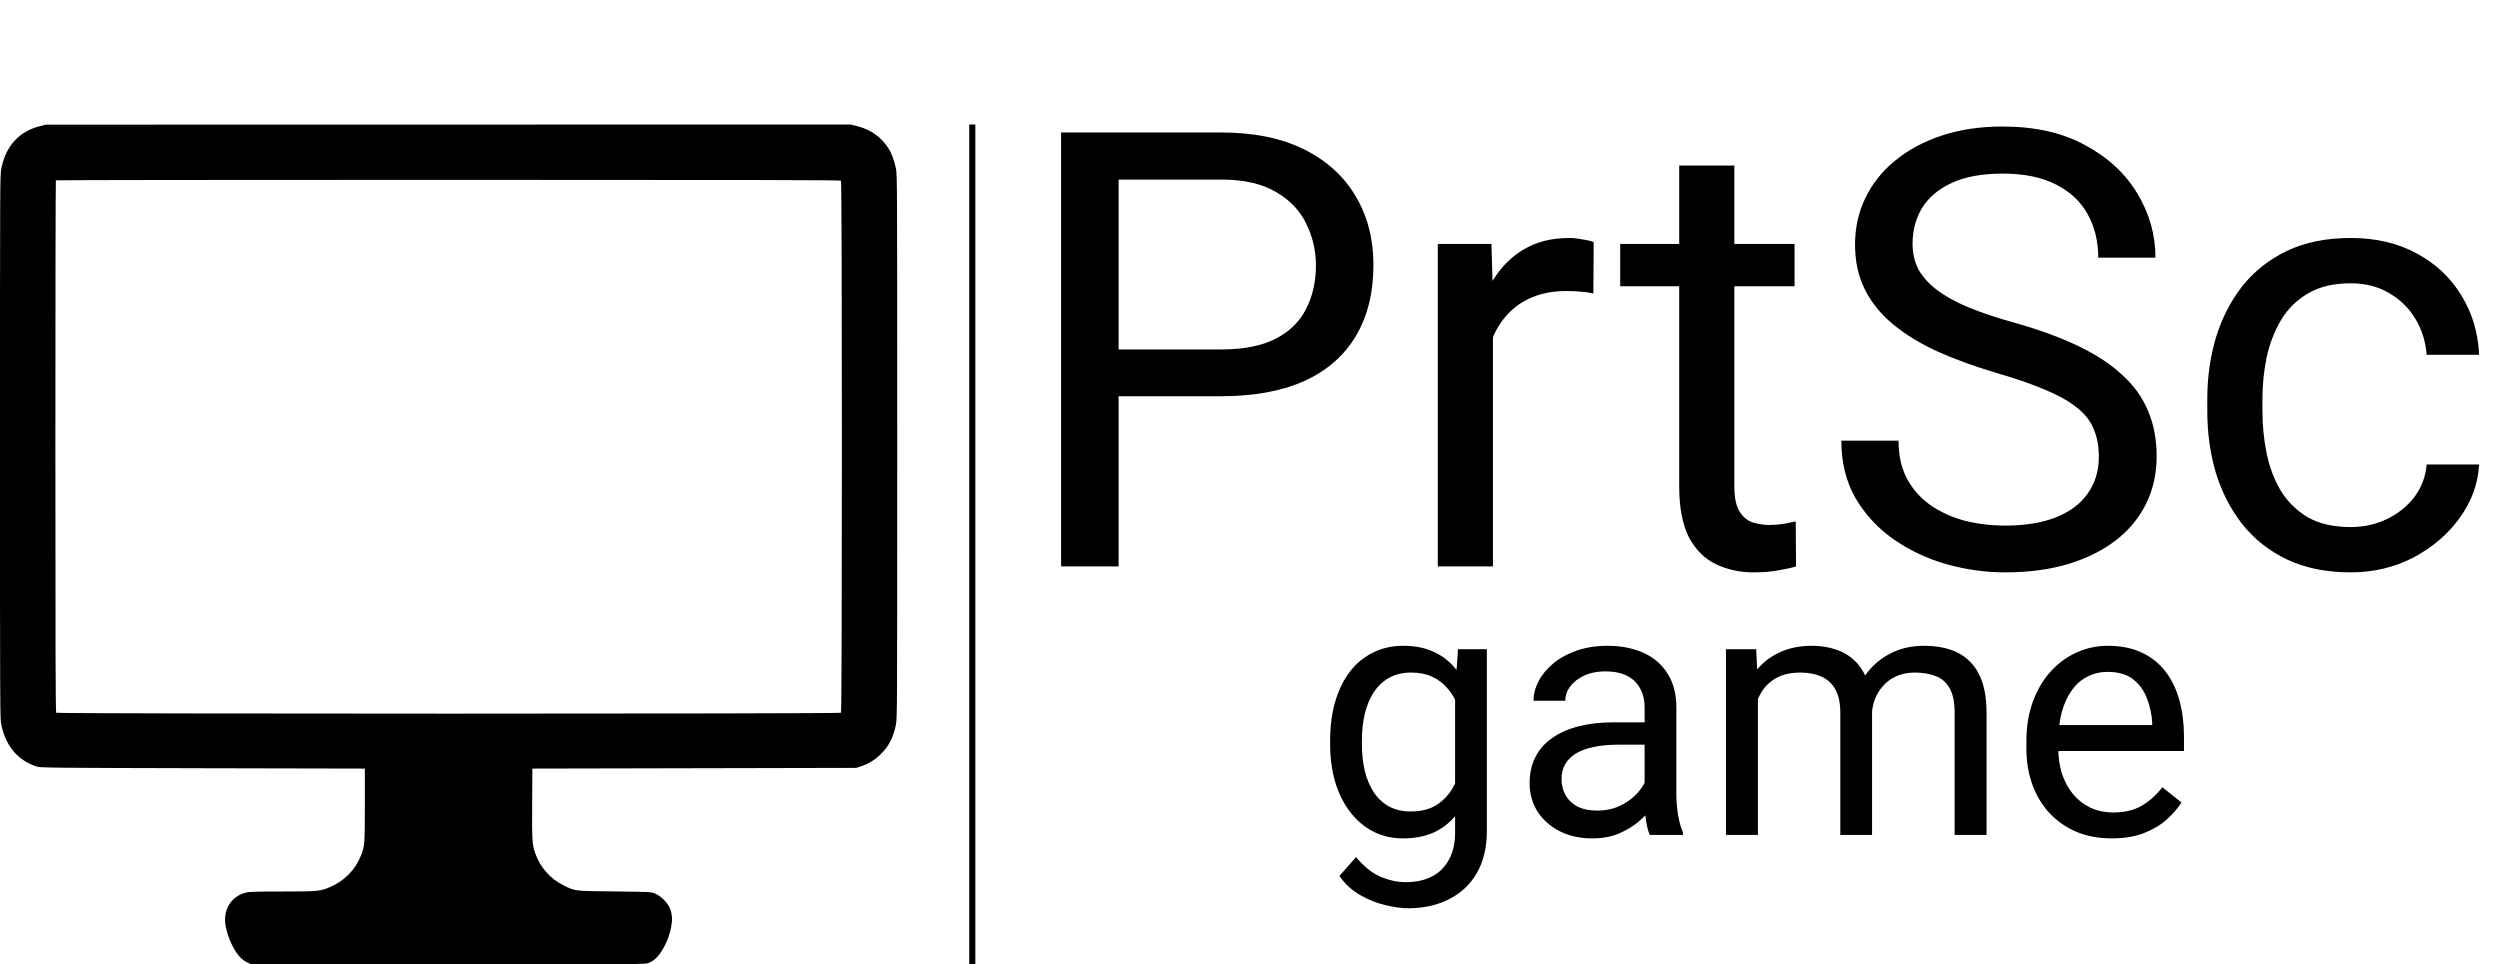 <svg width="2048" height="790" viewBox="0 0 2048 790" fill="none" xmlns="http://www.w3.org/2000/svg">
<path d="M32.328 103.435C15.791 107.623 4.996 119.387 1.206 137.404C0 142.97 0 143.028 0 365.953C0 588.879 0 588.936 1.206 594.33C4.996 611.717 15.044 623.25 30.434 628.07C33.362 628.931 43.411 629.046 166.236 629.333L298.881 629.62V659.458C298.881 691.821 298.766 693.198 295.665 700.944C291.071 712.535 282.056 721.716 270.457 726.651C262.418 730.094 260.179 730.324 231.008 730.324C209.073 730.324 204.077 730.496 201.264 731.242C189.148 734.34 182.429 745.644 184.841 758.555C186.277 766.015 189.377 773.819 193.282 779.786C196.325 784.319 199.024 786.787 202.929 788.623L205.857 790H367.328C527.075 790 528.798 790 531.439 788.852C535.287 787.188 537.813 785.065 540.627 781.163C545.221 774.679 548.379 767.162 549.872 759.129C550.963 753.276 550.676 749.145 548.896 744.325C547.116 739.677 541.431 733.939 536.607 731.988C533.162 730.611 533.047 730.611 503.59 730.266C470.343 729.922 471.319 730.037 461.959 725.446C450.762 719.938 442.55 710.642 438.416 698.879C436.004 691.936 435.775 688.665 435.947 658.31L436.119 629.62L568.764 629.333L701.408 629.046L705.428 627.726C711.457 625.718 716.28 622.791 720.989 618.316C727.822 611.832 731.497 604.946 733.794 594.33C735 588.936 735 588.879 735 365.953C735 148.594 735 142.798 733.909 137.806C732.703 132.125 730.464 125.871 728.569 122.715C722.539 112.673 713.754 106.246 702.327 103.377L696.814 102L367.213 102.057L37.611 102.115L32.328 103.435ZM688.948 148.02C689.924 148.995 689.924 582.911 688.948 583.887C687.971 584.862 47.029 584.862 46.052 583.887C45.535 583.37 45.363 534.08 45.363 365.666C45.363 245.969 45.535 147.905 45.765 147.733C45.938 147.503 190.583 147.331 367.213 147.331C616.137 147.331 688.431 147.503 688.948 148.02Z" fill="black"/>
<path d="M1000.36 324.596H905.393V286.266H1000.36C1018.76 286.266 1033.65 283.336 1045.04 277.477C1056.43 271.617 1064.74 263.479 1069.94 253.062C1075.31 242.646 1078 230.764 1078 217.418C1078 205.211 1075.31 193.736 1069.94 182.994C1064.74 172.252 1056.43 163.626 1045.04 157.115C1033.65 150.442 1018.76 147.105 1000.36 147.105H916.379V464H869.26V108.531H1000.36C1027.22 108.531 1049.92 113.17 1068.48 122.447C1087.03 131.725 1101.11 144.583 1110.71 161.021C1120.32 177.298 1125.12 195.934 1125.12 216.93C1125.12 239.716 1120.32 259.166 1110.71 275.279C1101.11 291.393 1087.03 303.681 1068.48 312.145C1049.92 320.445 1027.22 324.596 1000.36 324.596ZM1223.02 241.344V464H1177.85V199.84H1221.8L1223.02 241.344ZM1305.54 198.375L1305.29 240.367C1301.55 239.553 1297.97 239.065 1294.55 238.902C1291.3 238.577 1287.55 238.414 1283.32 238.414C1272.91 238.414 1263.71 240.042 1255.73 243.297C1247.76 246.552 1241 251.109 1235.47 256.969C1229.94 262.828 1225.54 269.827 1222.29 277.965C1219.19 285.94 1217.16 294.729 1216.18 304.332L1203.49 311.656C1203.49 295.706 1205.03 280.732 1208.13 266.734C1211.38 252.737 1216.35 240.367 1223.02 229.625C1229.69 218.72 1238.16 210.257 1248.41 204.234C1258.83 198.049 1271.2 194.957 1285.52 194.957C1288.77 194.957 1292.52 195.364 1296.75 196.178C1300.98 196.829 1303.91 197.561 1305.54 198.375ZM1470.09 199.84V234.508H1327.27V199.84H1470.09ZM1375.61 135.631H1420.77V398.57C1420.77 407.522 1422.16 414.277 1424.92 418.834C1427.69 423.391 1431.27 426.402 1435.67 427.867C1440.06 429.332 1444.78 430.064 1449.83 430.064C1453.57 430.064 1457.48 429.739 1461.54 429.088C1465.78 428.274 1468.95 427.623 1471.07 427.135L1471.31 464C1467.73 465.139 1463.01 466.197 1457.15 467.174C1451.45 468.313 1444.54 468.883 1436.4 468.883C1425.33 468.883 1415.16 466.686 1405.88 462.291C1396.6 457.896 1389.2 450.572 1383.66 440.318C1378.29 429.902 1375.61 415.904 1375.61 398.326V135.631ZM1719.36 374.156C1719.36 365.855 1718.06 358.531 1715.45 352.184C1713.01 345.673 1708.62 339.814 1702.27 334.605C1696.08 329.397 1687.46 324.433 1676.39 319.713C1665.48 314.993 1651.65 310.191 1634.88 305.309C1617.31 300.1 1601.44 294.322 1587.28 287.975C1573.12 281.464 1560.99 274.059 1550.9 265.758C1540.81 257.457 1533.08 247.936 1527.71 237.193C1522.34 226.451 1519.65 214.163 1519.65 200.328C1519.65 186.493 1522.5 173.717 1528.2 161.998C1533.89 150.279 1542.03 140.107 1552.61 131.48C1563.35 122.691 1576.13 115.855 1590.94 110.973C1605.75 106.09 1622.27 103.648 1640.5 103.648C1667.19 103.648 1689.82 108.775 1708.37 119.029C1727.09 129.12 1741.33 142.385 1751.1 158.824C1760.86 175.1 1765.74 192.516 1765.74 211.07H1718.87C1718.87 197.724 1716.02 185.924 1710.32 175.67C1704.63 165.253 1696 157.115 1684.45 151.256C1672.89 145.234 1658.24 142.223 1640.5 142.223C1623.74 142.223 1609.9 144.745 1599 149.791C1588.09 154.837 1579.95 161.673 1574.58 170.299C1569.37 178.925 1566.77 188.772 1566.77 199.84C1566.77 207.327 1568.32 214.163 1571.41 220.348C1574.66 226.37 1579.63 231.985 1586.3 237.193C1593.14 242.402 1601.76 247.203 1612.18 251.598C1622.76 255.992 1635.37 260.224 1650.02 264.293C1670.2 269.99 1687.62 276.337 1702.27 283.336C1716.92 290.335 1728.96 298.229 1738.4 307.018C1748 315.644 1755.08 325.491 1759.64 336.559C1764.36 347.464 1766.72 359.833 1766.72 373.668C1766.72 388.154 1763.79 401.256 1757.93 412.975C1752.07 424.693 1743.69 434.703 1732.79 443.004C1721.88 451.305 1708.78 457.734 1693.48 462.291C1678.34 466.686 1661.41 468.883 1642.7 468.883C1626.26 468.883 1610.06 466.604 1594.11 462.047C1578.33 457.49 1563.92 450.654 1550.9 441.539C1538.04 432.424 1527.71 421.194 1519.89 407.848C1512.24 394.339 1508.42 378.714 1508.42 360.973H1555.29C1555.29 373.18 1557.65 383.678 1562.38 392.467C1567.1 401.093 1573.52 408.255 1581.66 413.951C1589.96 419.648 1599.32 423.88 1609.74 426.646C1620.32 429.251 1631.3 430.553 1642.7 430.553C1659.14 430.553 1673.05 428.274 1684.45 423.717C1695.84 419.16 1704.46 412.649 1710.32 404.186C1716.35 395.722 1719.36 385.712 1719.36 374.156ZM1925.66 431.773C1936.4 431.773 1946.33 429.576 1955.44 425.182C1964.56 420.787 1972.04 414.765 1977.9 407.115C1983.76 399.303 1987.1 390.432 1987.91 380.504H2030.88C2030.07 396.129 2024.78 410.696 2015.01 424.205C2005.41 437.551 1992.79 448.375 1977.17 456.676C1961.54 464.814 1944.37 468.883 1925.66 468.883C1905.8 468.883 1888.47 465.383 1873.65 458.385C1859.01 451.386 1846.8 441.783 1837.03 429.576C1827.43 417.369 1820.19 403.372 1815.3 387.584C1810.58 371.633 1808.22 354.788 1808.22 337.047V326.793C1808.22 309.052 1810.58 292.288 1815.3 276.5C1820.19 260.549 1827.43 246.471 1837.03 234.264C1846.8 222.057 1859.01 212.454 1873.65 205.455C1888.47 198.456 1905.8 194.957 1925.66 194.957C1946.33 194.957 1964.39 199.189 1979.86 207.652C1995.32 215.953 2007.44 227.346 2016.23 241.832C2025.18 256.155 2030.07 272.431 2030.88 290.66H1987.91C1987.1 279.755 1984.01 269.908 1978.63 261.119C1973.43 252.33 1966.26 245.331 1957.15 240.123C1948.2 234.752 1937.7 232.066 1925.66 232.066C1911.82 232.066 1900.18 234.833 1890.74 240.367C1881.47 245.738 1874.06 253.062 1868.53 262.34C1863.16 271.454 1859.25 281.627 1856.81 292.857C1854.53 303.925 1853.39 315.237 1853.39 326.793V337.047C1853.39 348.603 1854.53 359.996 1856.81 371.227C1859.09 382.457 1862.91 392.63 1868.28 401.744C1873.82 410.859 1881.22 418.183 1890.5 423.717C1899.94 429.088 1911.66 431.773 1925.66 431.773Z" fill="black"/>
<path d="M1194.41 531.844H1218.03V680.766C1218.03 694.172 1215.31 705.609 1209.88 715.078C1204.44 724.547 1196.84 731.719 1187.09 736.594C1177.44 741.562 1166.28 744.047 1153.62 744.047C1148.38 744.047 1142.19 743.203 1135.06 741.516C1128.03 739.922 1121.09 737.156 1114.25 733.219C1107.5 729.375 1101.83 724.172 1097.23 717.609L1110.88 702.141C1117.25 709.828 1123.91 715.172 1130.84 718.172C1137.88 721.172 1144.81 722.672 1151.66 722.672C1159.91 722.672 1167.03 721.125 1173.03 718.031C1179.03 714.938 1183.67 710.344 1186.95 704.25C1190.33 698.25 1192.02 690.844 1192.02 682.031V565.312L1194.41 531.844ZM1089.64 609.609V606.656C1089.64 595.031 1091 584.484 1093.72 575.016C1096.53 565.453 1100.52 557.25 1105.67 550.406C1110.92 543.562 1117.25 538.312 1124.66 534.656C1132.06 530.906 1140.41 529.031 1149.69 529.031C1159.25 529.031 1167.59 530.719 1174.72 534.094C1181.94 537.375 1188.03 542.203 1193 548.578C1198.06 554.859 1202.05 562.453 1204.95 571.359C1207.86 580.266 1209.88 590.344 1211 601.594V614.531C1209.97 625.688 1207.95 635.719 1204.95 644.625C1202.05 653.531 1198.06 661.125 1193 667.406C1188.03 673.688 1181.94 678.516 1174.72 681.891C1167.5 685.172 1159.06 686.812 1149.41 686.812C1140.31 686.812 1132.06 684.891 1124.66 681.047C1117.34 677.203 1111.06 671.812 1105.81 664.875C1100.56 657.938 1096.53 649.781 1093.72 640.406C1091 630.938 1089.64 620.672 1089.64 609.609ZM1115.66 606.656V609.609C1115.66 617.203 1116.41 624.328 1117.91 630.984C1119.5 637.641 1121.89 643.5 1125.08 648.562C1128.36 653.625 1132.53 657.609 1137.59 660.516C1142.66 663.328 1148.7 664.734 1155.73 664.734C1164.36 664.734 1171.48 662.906 1177.11 659.25C1182.73 655.594 1187.19 650.766 1190.47 644.766C1193.84 638.766 1196.47 632.25 1198.34 625.219V591.328C1197.31 586.172 1195.72 581.203 1193.56 576.422C1191.5 571.547 1188.78 567.234 1185.41 563.484C1182.12 559.641 1178.05 556.594 1173.17 554.344C1168.3 552.094 1162.58 550.969 1156.02 550.969C1148.89 550.969 1142.75 552.469 1137.59 555.469C1132.53 558.375 1128.36 562.406 1125.08 567.562C1121.89 572.625 1119.5 578.531 1117.91 585.281C1116.41 591.938 1115.66 599.062 1115.66 606.656ZM1347.27 657.984V579.656C1347.27 573.656 1346.05 568.453 1343.61 564.047C1341.27 559.547 1337.7 556.078 1332.92 553.641C1328.14 551.203 1322.23 549.984 1315.2 549.984C1308.64 549.984 1302.88 551.109 1297.91 553.359C1293.03 555.609 1289.19 558.562 1286.38 562.219C1283.66 565.875 1282.3 569.812 1282.3 574.031H1256.28C1256.28 568.594 1257.69 563.203 1260.5 557.859C1263.31 552.516 1267.34 547.688 1272.59 543.375C1277.94 538.969 1284.31 535.5 1291.72 532.969C1299.22 530.344 1307.56 529.031 1316.75 529.031C1327.81 529.031 1337.56 530.906 1346 534.656C1354.53 538.406 1361.19 544.078 1365.97 551.672C1370.84 559.172 1373.28 568.594 1373.28 579.938V650.812C1373.28 655.875 1373.7 661.266 1374.55 666.984C1375.48 672.703 1376.84 677.625 1378.62 681.75V684H1351.48C1350.17 681 1349.14 677.016 1348.39 672.047C1347.64 666.984 1347.27 662.297 1347.27 657.984ZM1351.77 591.75L1352.05 610.031H1325.75C1318.34 610.031 1311.73 610.641 1305.92 611.859C1300.11 612.984 1295.23 614.719 1291.3 617.062C1287.36 619.406 1284.36 622.359 1282.3 625.922C1280.23 629.391 1279.2 633.469 1279.2 638.156C1279.2 642.938 1280.28 647.297 1282.44 651.234C1284.59 655.172 1287.83 658.312 1292.14 660.656C1296.55 662.906 1301.94 664.031 1308.31 664.031C1316.28 664.031 1323.31 662.344 1329.41 658.969C1335.5 655.594 1340.33 651.469 1343.89 646.594C1347.55 641.719 1349.52 636.984 1349.8 632.391L1360.91 644.906C1360.25 648.844 1358.47 653.203 1355.56 657.984C1352.66 662.766 1348.77 667.359 1343.89 671.766C1339.11 676.078 1333.39 679.688 1326.73 682.594C1320.17 685.406 1312.77 686.812 1304.52 686.812C1294.2 686.812 1285.16 684.797 1277.38 680.766C1269.69 676.734 1263.69 671.344 1259.38 664.594C1255.16 657.75 1253.05 650.109 1253.05 641.672C1253.05 633.516 1254.64 626.344 1257.83 620.156C1261.02 613.875 1265.61 608.672 1271.61 604.547C1277.61 600.328 1284.83 597.141 1293.27 594.984C1301.7 592.828 1311.12 591.75 1321.53 591.75H1351.77ZM1440.08 562.078V684H1413.92V531.844H1438.67L1440.08 562.078ZM1434.73 602.156L1422.64 601.734C1422.73 591.328 1424.09 581.719 1426.72 572.906C1429.34 564 1433.23 556.266 1438.39 549.703C1443.55 543.141 1449.97 538.078 1457.66 534.516C1465.34 530.859 1474.25 529.031 1484.38 529.031C1491.5 529.031 1498.06 530.062 1504.06 532.125C1510.06 534.094 1515.27 537.234 1519.67 541.547C1524.08 545.859 1527.5 551.391 1529.94 558.141C1532.38 564.891 1533.59 573.047 1533.59 582.609V684H1507.58V583.875C1507.58 575.906 1506.22 569.531 1503.5 564.75C1500.88 559.969 1497.12 556.5 1492.25 554.344C1487.38 552.094 1481.66 550.969 1475.09 550.969C1467.41 550.969 1460.98 552.328 1455.83 555.047C1450.67 557.766 1446.55 561.516 1443.45 566.297C1440.36 571.078 1438.11 576.562 1436.7 582.75C1435.39 588.844 1434.73 595.312 1434.73 602.156ZM1533.31 587.812L1515.88 593.156C1515.97 584.812 1517.33 576.797 1519.95 569.109C1522.67 561.422 1526.56 554.578 1531.62 548.578C1536.78 542.578 1543.11 537.844 1550.61 534.375C1558.11 530.812 1566.69 529.031 1576.34 529.031C1584.5 529.031 1591.72 530.109 1598 532.266C1604.38 534.422 1609.72 537.75 1614.03 542.25C1618.44 546.656 1621.77 552.328 1624.02 559.266C1626.27 566.203 1627.39 574.453 1627.39 584.016V684H1601.23V583.734C1601.23 575.203 1599.88 568.594 1597.16 563.906C1594.53 559.125 1590.78 555.797 1585.91 553.922C1581.12 551.953 1575.41 550.969 1568.75 550.969C1563.03 550.969 1557.97 551.953 1553.56 553.922C1549.16 555.891 1545.45 558.609 1542.45 562.078C1539.45 565.453 1537.16 569.344 1535.56 573.75C1534.06 578.156 1533.31 582.844 1533.31 587.812ZM1729.91 686.812C1719.31 686.812 1709.7 685.031 1701.08 681.469C1692.55 677.812 1685.19 672.703 1679 666.141C1672.91 659.578 1668.22 651.797 1664.94 642.797C1661.66 633.797 1660.02 623.953 1660.02 613.266V607.359C1660.02 594.984 1661.84 583.969 1665.5 574.312C1669.16 564.562 1674.12 556.312 1680.41 549.562C1686.69 542.812 1693.81 537.703 1701.78 534.234C1709.75 530.766 1718 529.031 1726.53 529.031C1737.41 529.031 1746.78 530.906 1754.66 534.656C1762.62 538.406 1769.14 543.656 1774.2 550.406C1779.27 557.062 1783.02 564.938 1785.45 574.031C1787.89 583.031 1789.11 592.875 1789.11 603.562V615.234H1675.48V594H1763.09V592.031C1762.72 585.281 1761.31 578.719 1758.88 572.344C1756.53 565.969 1752.78 560.719 1747.62 556.594C1742.47 552.469 1735.44 550.406 1726.53 550.406C1720.62 550.406 1715.19 551.672 1710.22 554.203C1705.25 556.641 1700.98 560.297 1697.42 565.172C1693.86 570.047 1691.09 576 1689.12 583.031C1687.16 590.062 1686.17 598.172 1686.17 607.359V613.266C1686.17 620.484 1687.16 627.281 1689.12 633.656C1691.19 639.938 1694.14 645.469 1697.98 650.25C1701.92 655.031 1706.66 658.781 1712.19 661.5C1717.81 664.219 1724.19 665.578 1731.31 665.578C1740.5 665.578 1748.28 663.703 1754.66 659.953C1761.03 656.203 1766.61 651.188 1771.39 644.906L1787.14 657.422C1783.86 662.391 1779.69 667.125 1774.62 671.625C1769.56 676.125 1763.33 679.781 1755.92 682.594C1748.61 685.406 1739.94 686.812 1729.91 686.812Z" fill="black"/>
<line x1="796.5" y1="102" x2="796.5" y2="790" stroke="black" stroke-width="5"/>
</svg>
